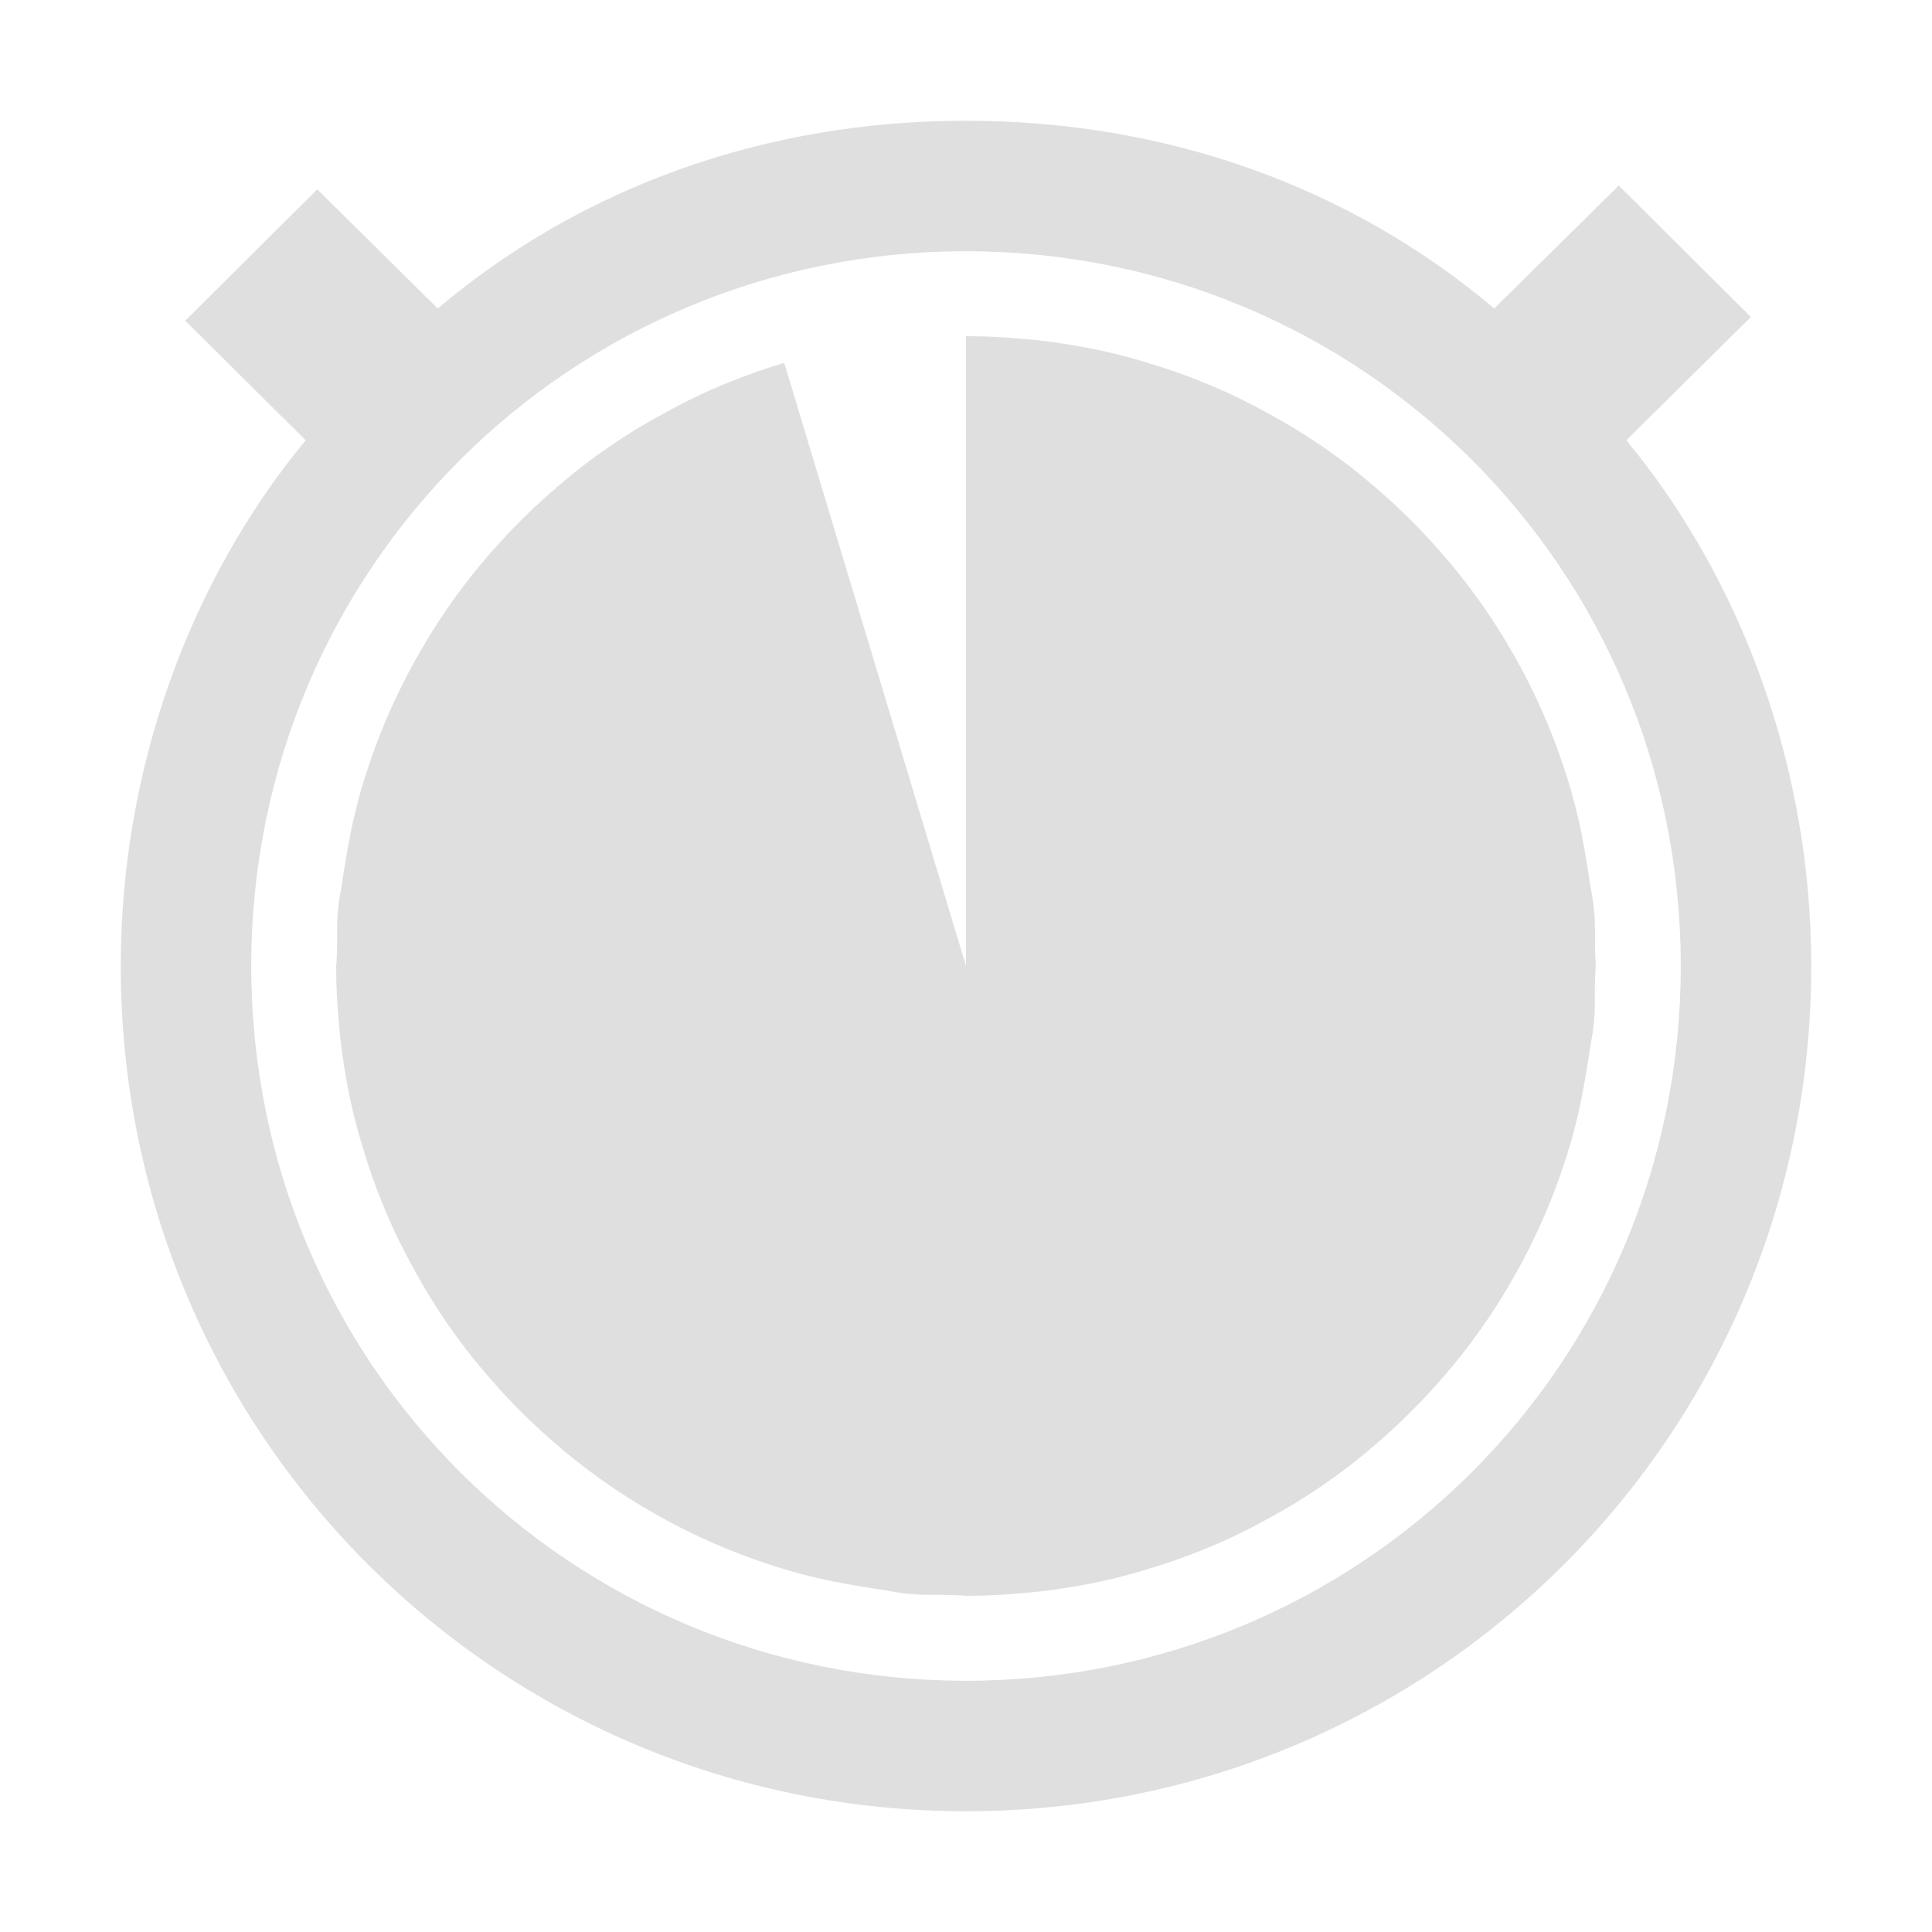 
<svg xmlns="http://www.w3.org/2000/svg" xmlns:xlink="http://www.w3.org/1999/xlink" width="24px" height="24px" viewBox="0 0 24 24" version="1.1">
<g id="surface1">
<path style=" stroke:none;fill-rule:nonzero;fill:rgb(87.451%,87.451%,87.451%);fill-opacity:1;" d="M 12 1.5 C 9.516 1.5 7.234 2.316 5.438 3.832 L 3.941 2.352 L 2.301 3.984 L 3.797 5.469 C 2.355 7.215 1.5 9.551 1.5 12 C 1.5 17.832 6.199 22.5 12 22.5 C 17.801 22.5 22.5 17.832 22.5 12 C 22.5 9.551 21.645 7.215 20.203 5.469 L 21.75 3.938 L 20.109 2.305 L 18.562 3.832 C 16.766 2.316 14.484 1.5 12 1.5 Z M 12 3.121 C 16.902 3.121 20.879 7.055 20.879 12 C 20.879 16.945 16.902 20.879 12 20.879 C 7.098 20.879 3.121 16.945 3.121 12 C 3.121 7.055 7.098 3.121 12 3.121 Z M 11.965 19.82 C 11.613 19.797 11.426 19.84 11.043 19.762 C 10.812 19.73 10.371 19.656 10.152 19.602 C 9.93 19.551 9.711 19.488 9.496 19.414 C 9.191 19.312 8.895 19.191 8.605 19.051 C 8.32 18.914 8.051 18.762 7.785 18.594 C 7.57 18.457 7.363 18.309 7.164 18.152 C 6.965 17.996 6.777 17.828 6.594 17.656 C 6.398 17.469 6.211 17.27 6.035 17.062 C 5.859 16.859 5.695 16.645 5.543 16.422 C 5.398 16.211 5.266 15.996 5.145 15.77 C 4.992 15.496 4.855 15.215 4.738 14.918 C 4.652 14.703 4.574 14.484 4.508 14.258 C 4.426 13.992 4.359 13.723 4.309 13.445 C 4.266 13.207 4.23 12.965 4.211 12.719 C 4.188 12.48 4.176 12.242 4.176 12 L 4.18 11.965 C 4.203 11.613 4.16 11.426 4.238 11.043 C 4.27 10.812 4.344 10.371 4.398 10.152 C 4.449 9.93 4.512 9.711 4.586 9.496 C 4.688 9.191 4.809 8.895 4.949 8.605 C 5.086 8.32 5.238 8.051 5.406 7.785 C 5.543 7.57 5.691 7.363 5.848 7.164 C 6.004 6.965 6.172 6.777 6.344 6.594 C 6.531 6.398 6.73 6.211 6.938 6.035 C 7.141 5.859 7.355 5.695 7.578 5.543 C 7.789 5.398 8.004 5.266 8.23 5.145 C 8.504 4.992 8.785 4.855 9.082 4.738 C 9.297 4.652 9.516 4.574 9.742 4.508 L 12 12 L 12 4.176 C 12.242 4.176 12.48 4.188 12.719 4.211 C 12.965 4.23 13.207 4.266 13.445 4.309 C 13.723 4.359 13.992 4.426 14.258 4.508 C 14.484 4.574 14.703 4.652 14.918 4.738 C 15.215 4.855 15.496 4.992 15.77 5.145 C 15.996 5.266 16.211 5.398 16.422 5.543 C 16.645 5.695 16.859 5.859 17.062 6.035 C 17.27 6.211 17.469 6.398 17.656 6.594 C 17.828 6.777 17.996 6.965 18.152 7.164 C 18.309 7.363 18.457 7.57 18.594 7.785 C 18.762 8.051 18.914 8.32 19.051 8.605 C 19.191 8.895 19.312 9.191 19.414 9.496 C 19.488 9.711 19.551 9.93 19.602 10.152 C 19.656 10.371 19.73 10.812 19.762 11.043 C 19.844 11.441 19.797 11.625 19.824 12 L 19.82 12.035 C 19.797 12.387 19.84 12.574 19.762 12.957 C 19.73 13.188 19.656 13.629 19.602 13.848 C 19.551 14.07 19.488 14.289 19.414 14.504 C 19.312 14.809 19.191 15.105 19.051 15.395 C 18.914 15.68 18.762 15.949 18.594 16.215 C 18.457 16.43 18.309 16.637 18.152 16.836 C 17.996 17.035 17.828 17.223 17.656 17.406 C 17.469 17.602 17.27 17.789 17.062 17.965 C 16.859 18.141 16.645 18.305 16.422 18.457 C 16.211 18.602 15.996 18.734 15.77 18.855 C 15.496 19.008 15.215 19.145 14.918 19.262 C 14.703 19.348 14.484 19.426 14.258 19.492 C 13.992 19.574 13.723 19.641 13.445 19.691 C 13.207 19.734 12.965 19.77 12.719 19.789 C 12.48 19.812 12.242 19.824 12 19.824 Z M 11.965 19.82 "/>
</g>
</svg>
